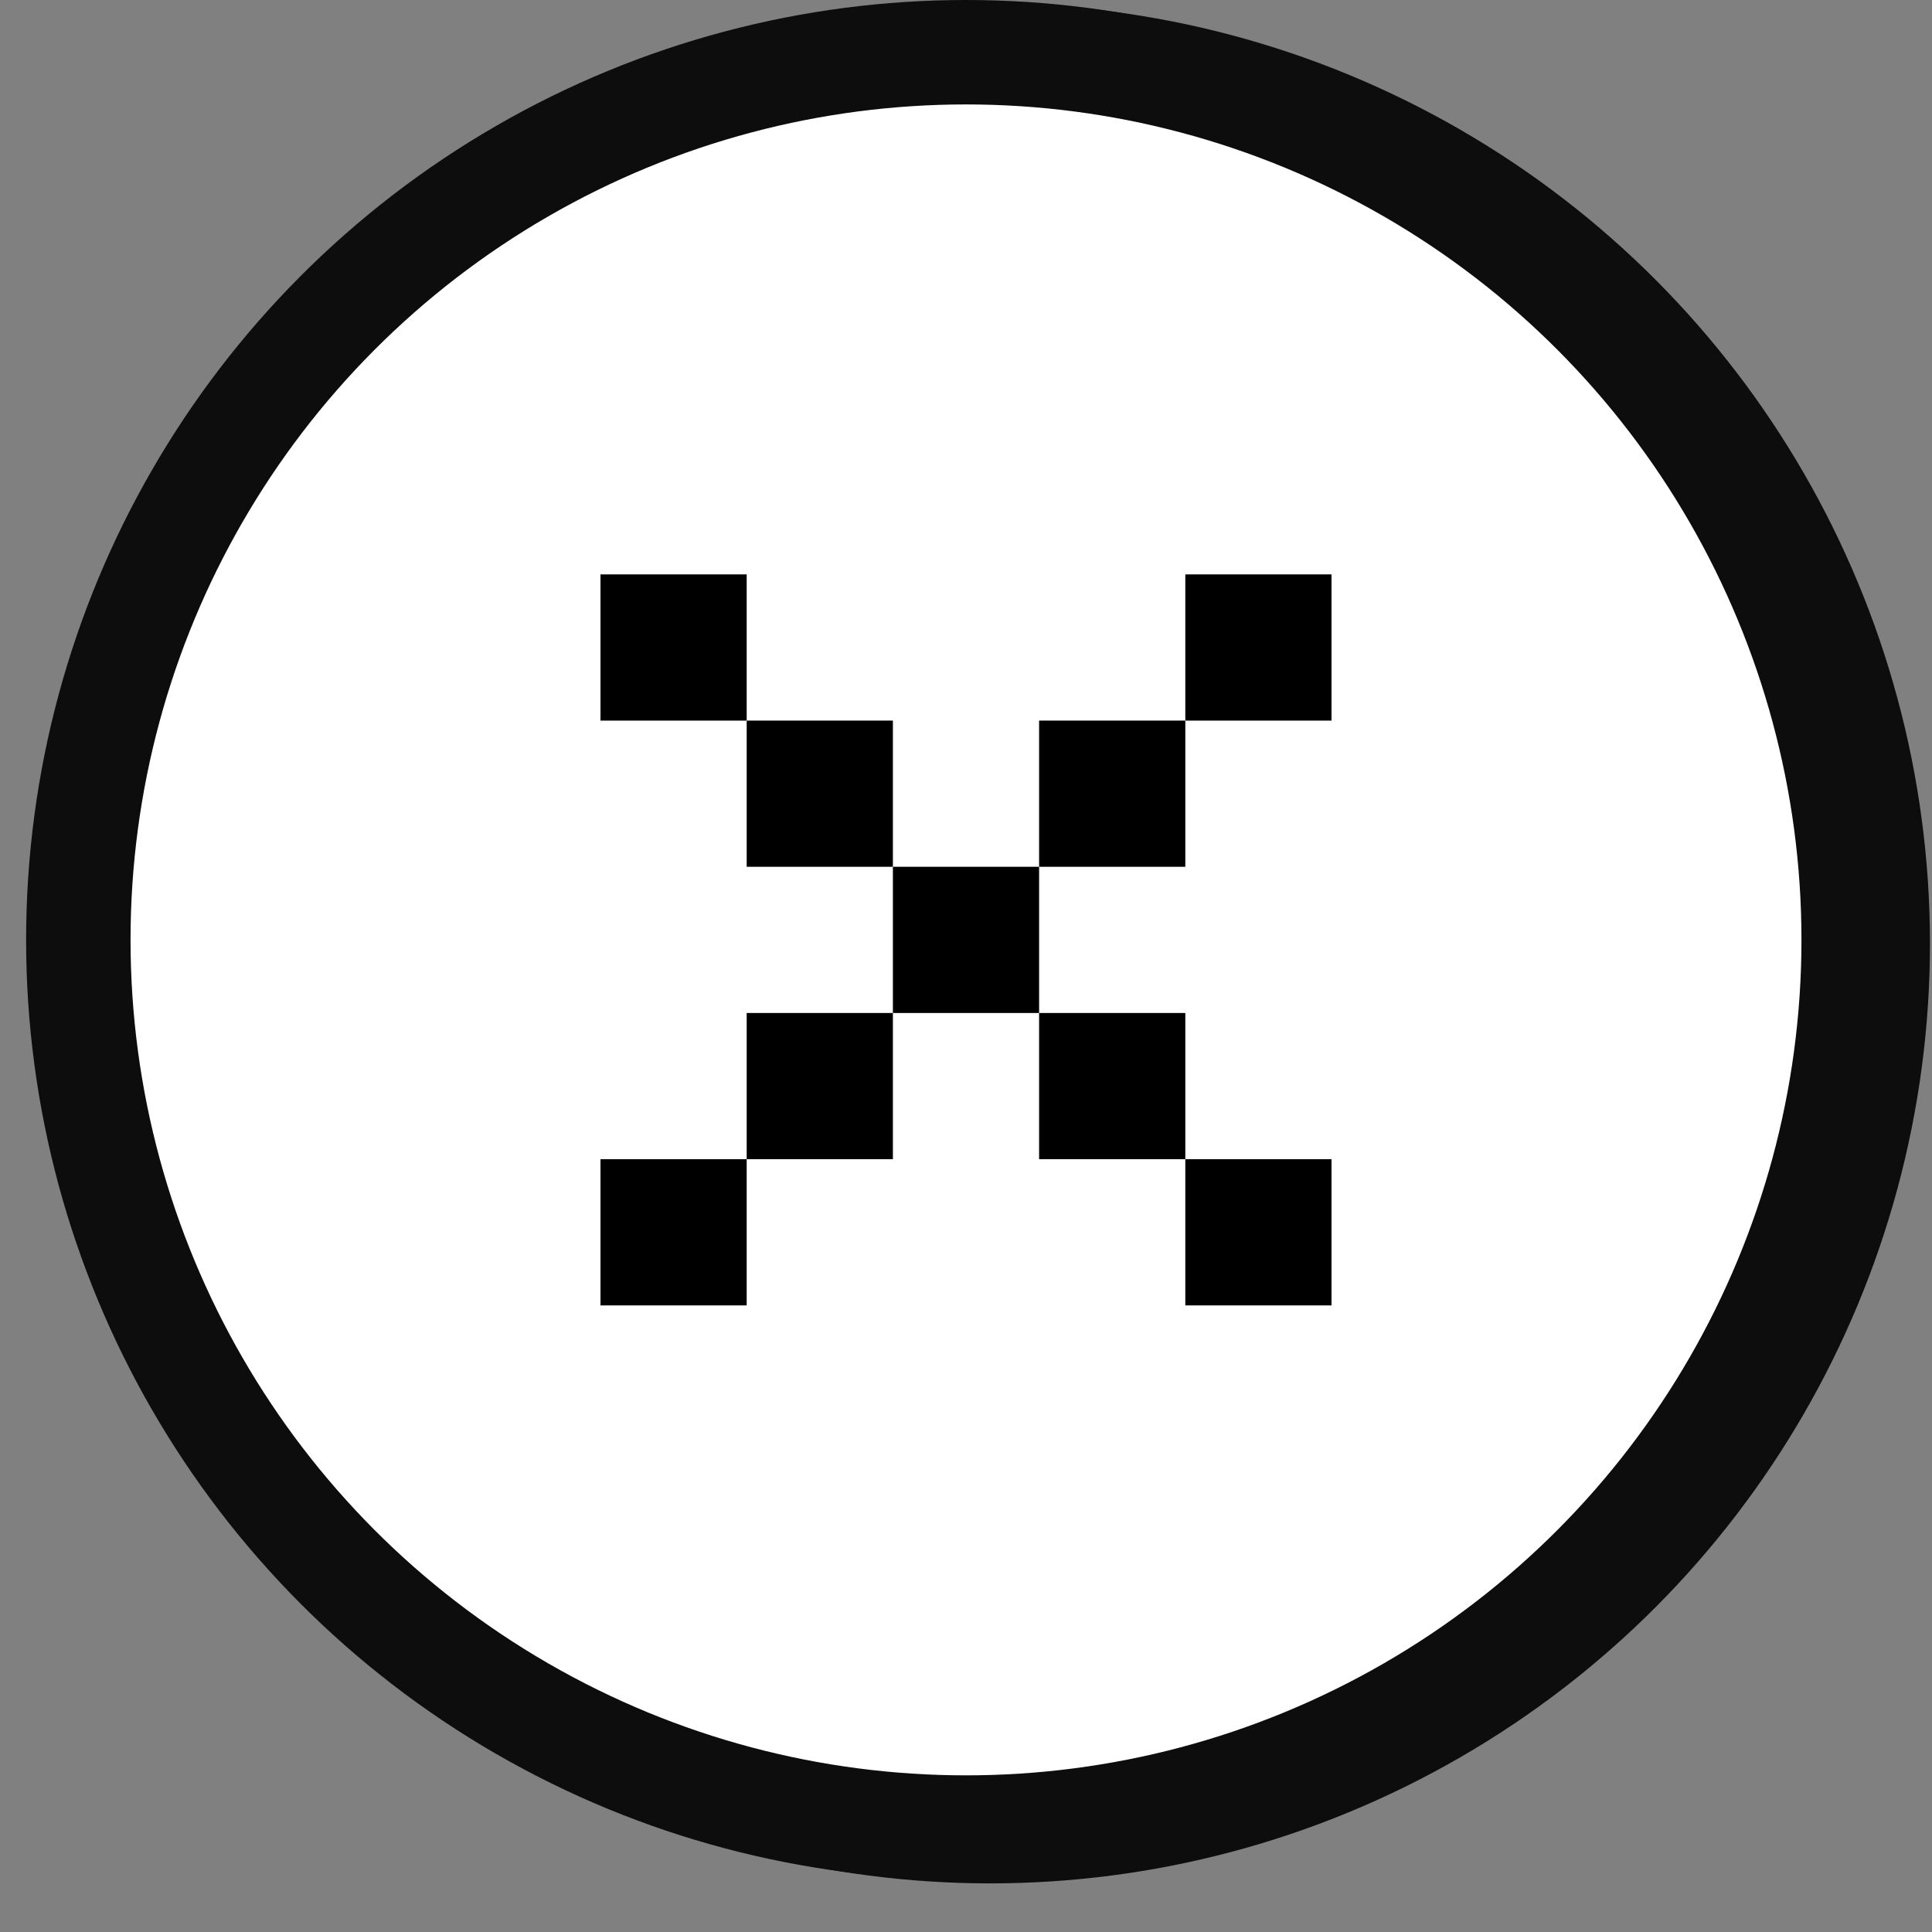<svg width="37" height="37" viewBox="0 0 37 37" fill="none" xmlns="http://www.w3.org/2000/svg">
<rect x="0" y="0" width="37" height="37" fill="#808080" stroke="none"/>
<circle cx="18.961" cy="18.069" r="17" fill="#0D0D0D" stroke="#0D0D0D" stroke-width="2"/>
<circle cx="18.5" cy="18" r="17" fill="white" stroke="#0D0D0D" stroke-width="2"/>
<g clip-path="url(#clip0_644_35874)">
<path d="M11.5 13.8H14.3V11H11.5V13.8Z" fill="black"/>
<path d="M14.3 16.6H17.1V13.8H14.3V16.6Z" fill="black"/>
<path d="M19.9 22.2H22.7V19.4H19.9V22.2Z" fill="black"/>
<path d="M22.7 25H25.5V22.2H22.7V25Z" fill="black"/>
<path d="M11.5 25H14.3V22.2H11.5V25Z" fill="black"/>
<path d="M14.3 22.2H17.1V19.4H14.3V22.2Z" fill="black"/>
<path d="M17.1 19.4H19.9V16.6H17.1V19.4Z" fill="black"/>
<path d="M19.9 16.6H22.7V13.8H19.9V16.6Z" fill="black"/>
<path d="M22.7 13.8H25.5V11H22.7V13.8Z" fill="black"/>
</g>
<defs>
<clipPath id="clip0_644_35874">
<rect width="14" height="14" fill="white" transform="translate(11.5 11)"/>
</clipPath>
</defs>
</svg>

